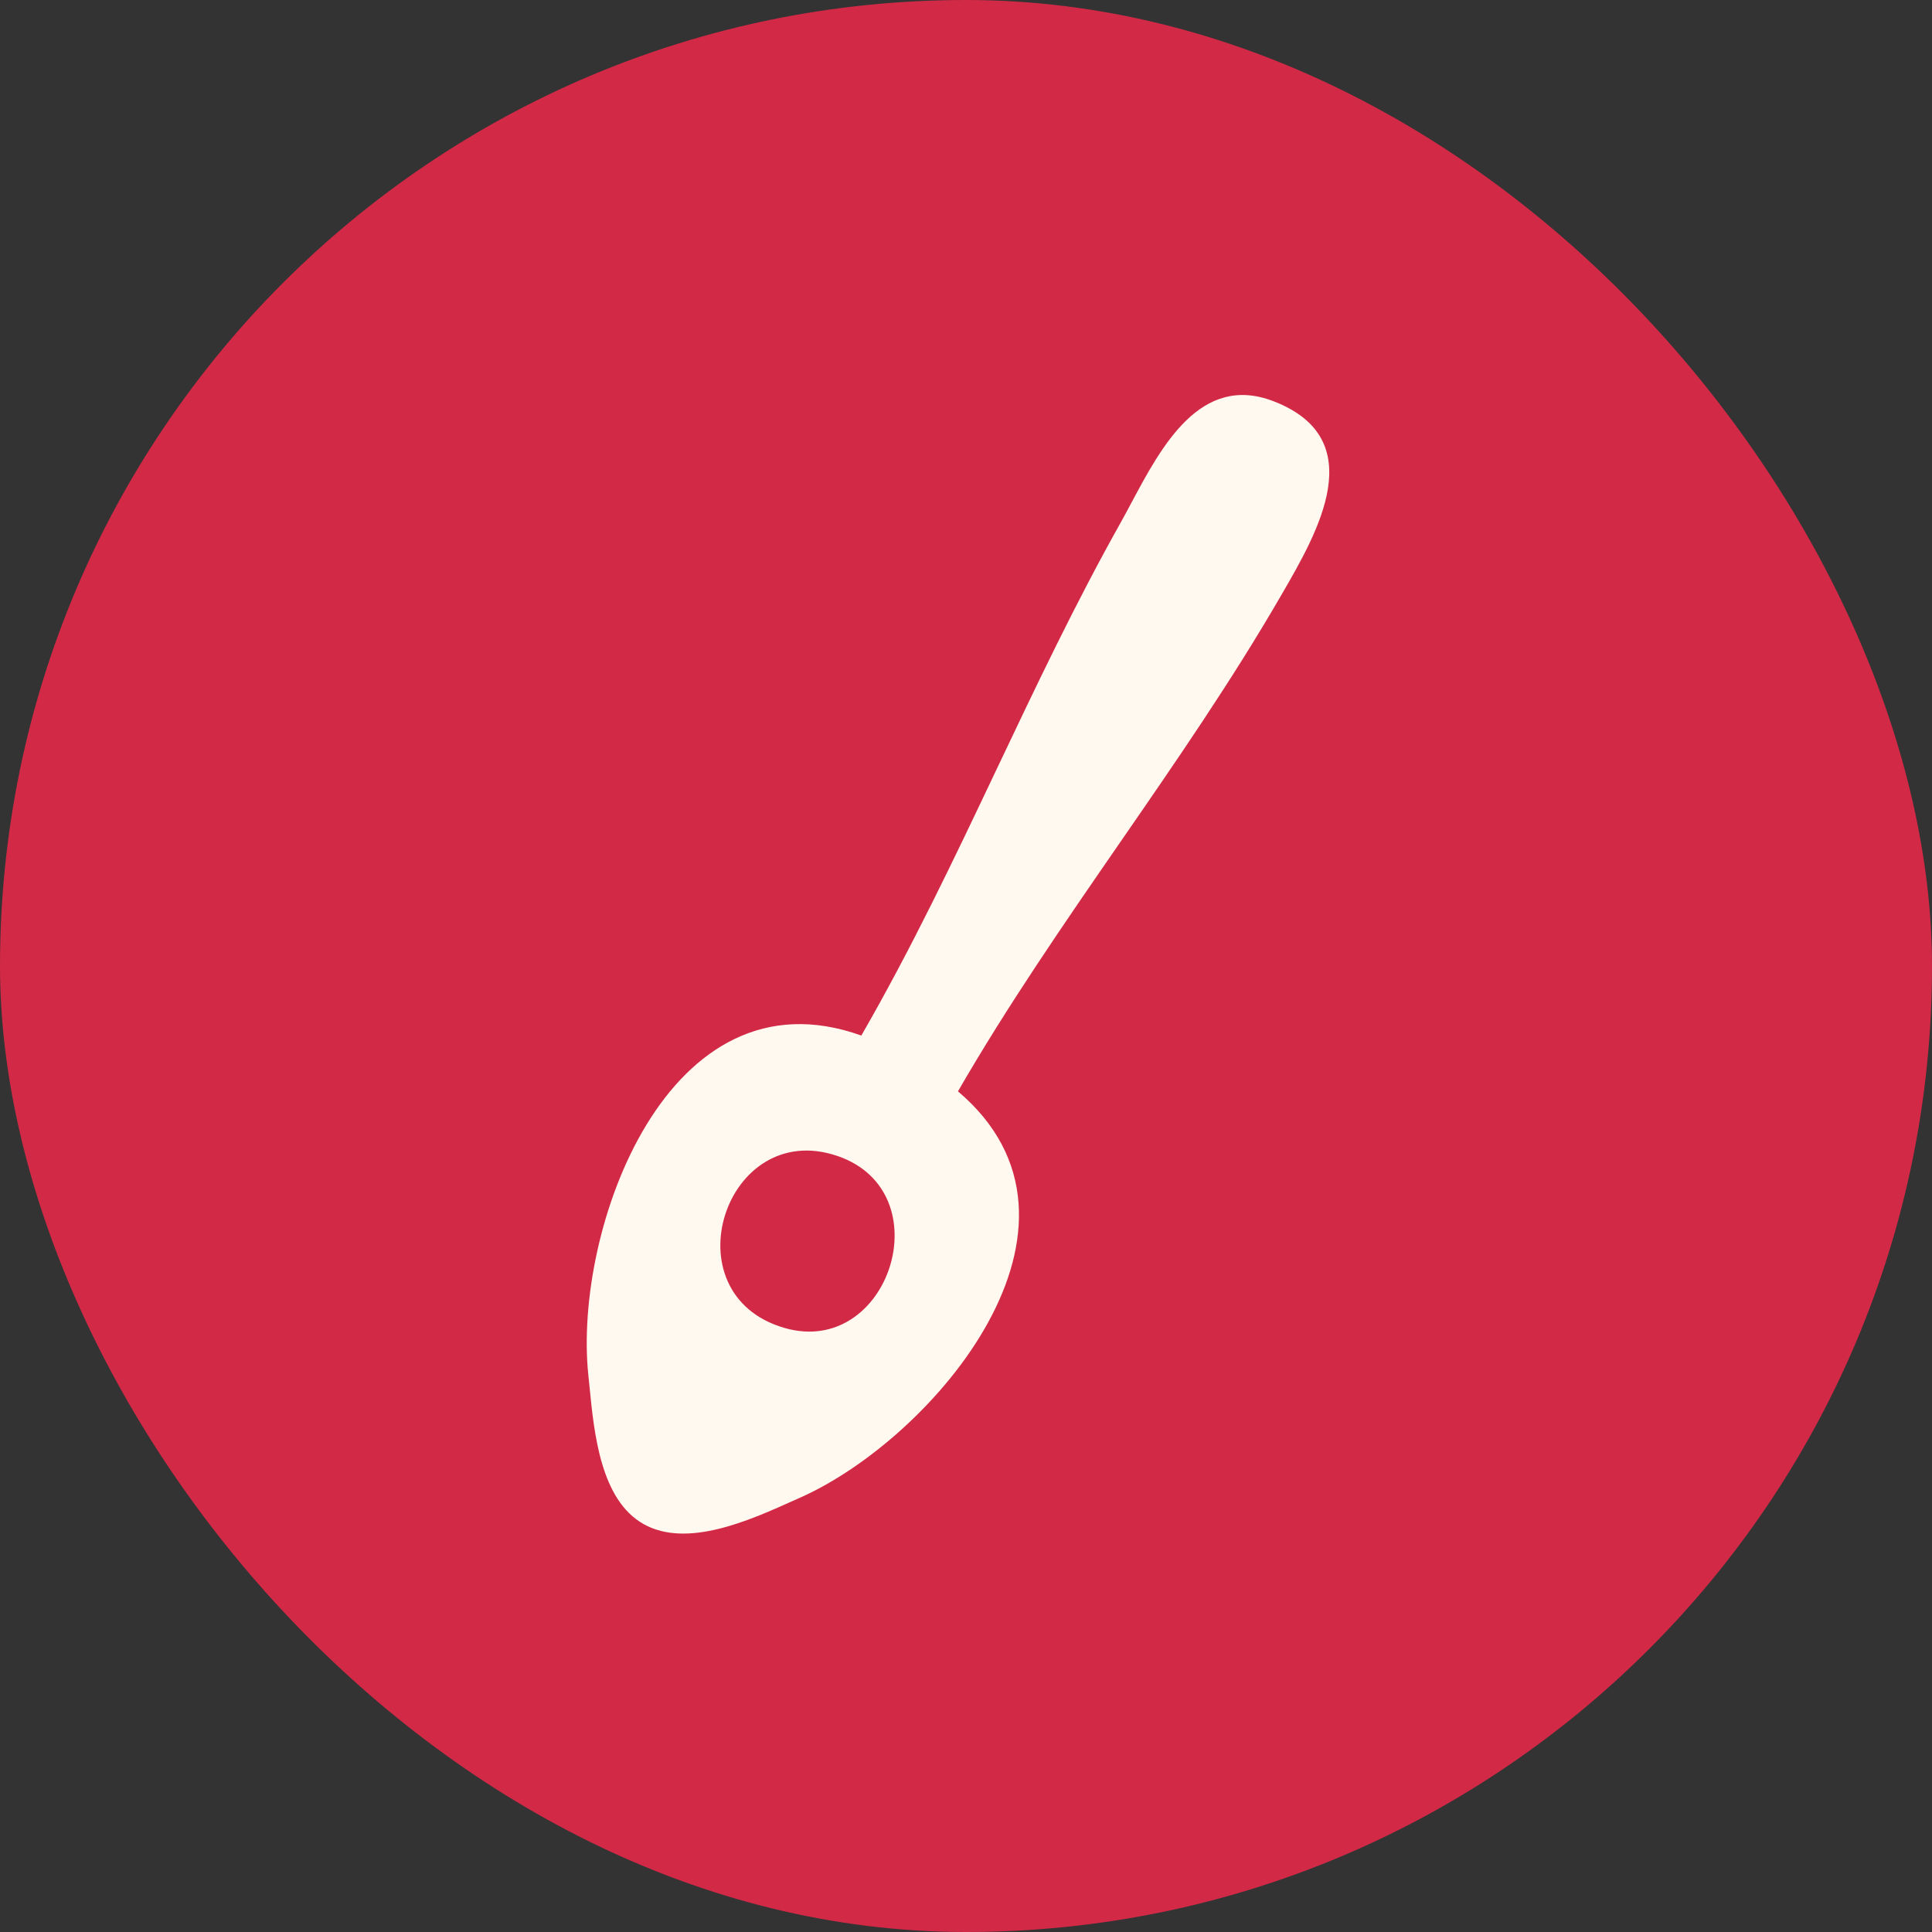 <svg width="75" height="75" viewBox="0 0 75 75" fill="none" xmlns="http://www.w3.org/2000/svg">
<rect x="0" y="0" width="75" height="75" fill="#333333" stroke="none"/>
<rect width="75" height="75" rx="37.5" fill="#D22947"/>
<path fill-rule="evenodd" clip-rule="evenodd" d="M22.839 53.379C22.246 47.741 25.916 37.502 33.436 40.2C35.382 36.828 37.044 33.329 38.703 29.832C40.232 26.612 41.759 23.395 43.506 20.284C43.643 20.04 43.783 19.777 43.929 19.503C45.088 17.331 46.608 14.482 49.439 15.576C53.249 17.049 51.147 20.675 49.765 23.058C49.747 23.09 49.729 23.12 49.711 23.151C47.807 26.437 45.651 29.56 43.492 32.687C41.307 35.853 39.119 39.022 37.188 42.366C43.297 47.54 36.257 55.825 31.073 58.133C30.972 58.177 30.869 58.224 30.762 58.272C29.097 59.02 26.672 60.111 24.987 59.166C23.317 58.23 23.063 55.646 22.885 53.829C22.869 53.673 22.855 53.523 22.839 53.379ZM32.521 44.879C28.152 43.375 25.923 50.241 30.455 51.551C34.51 52.723 36.6 46.284 32.521 44.879Z" fill="#FFF9EF"/>
</svg>
